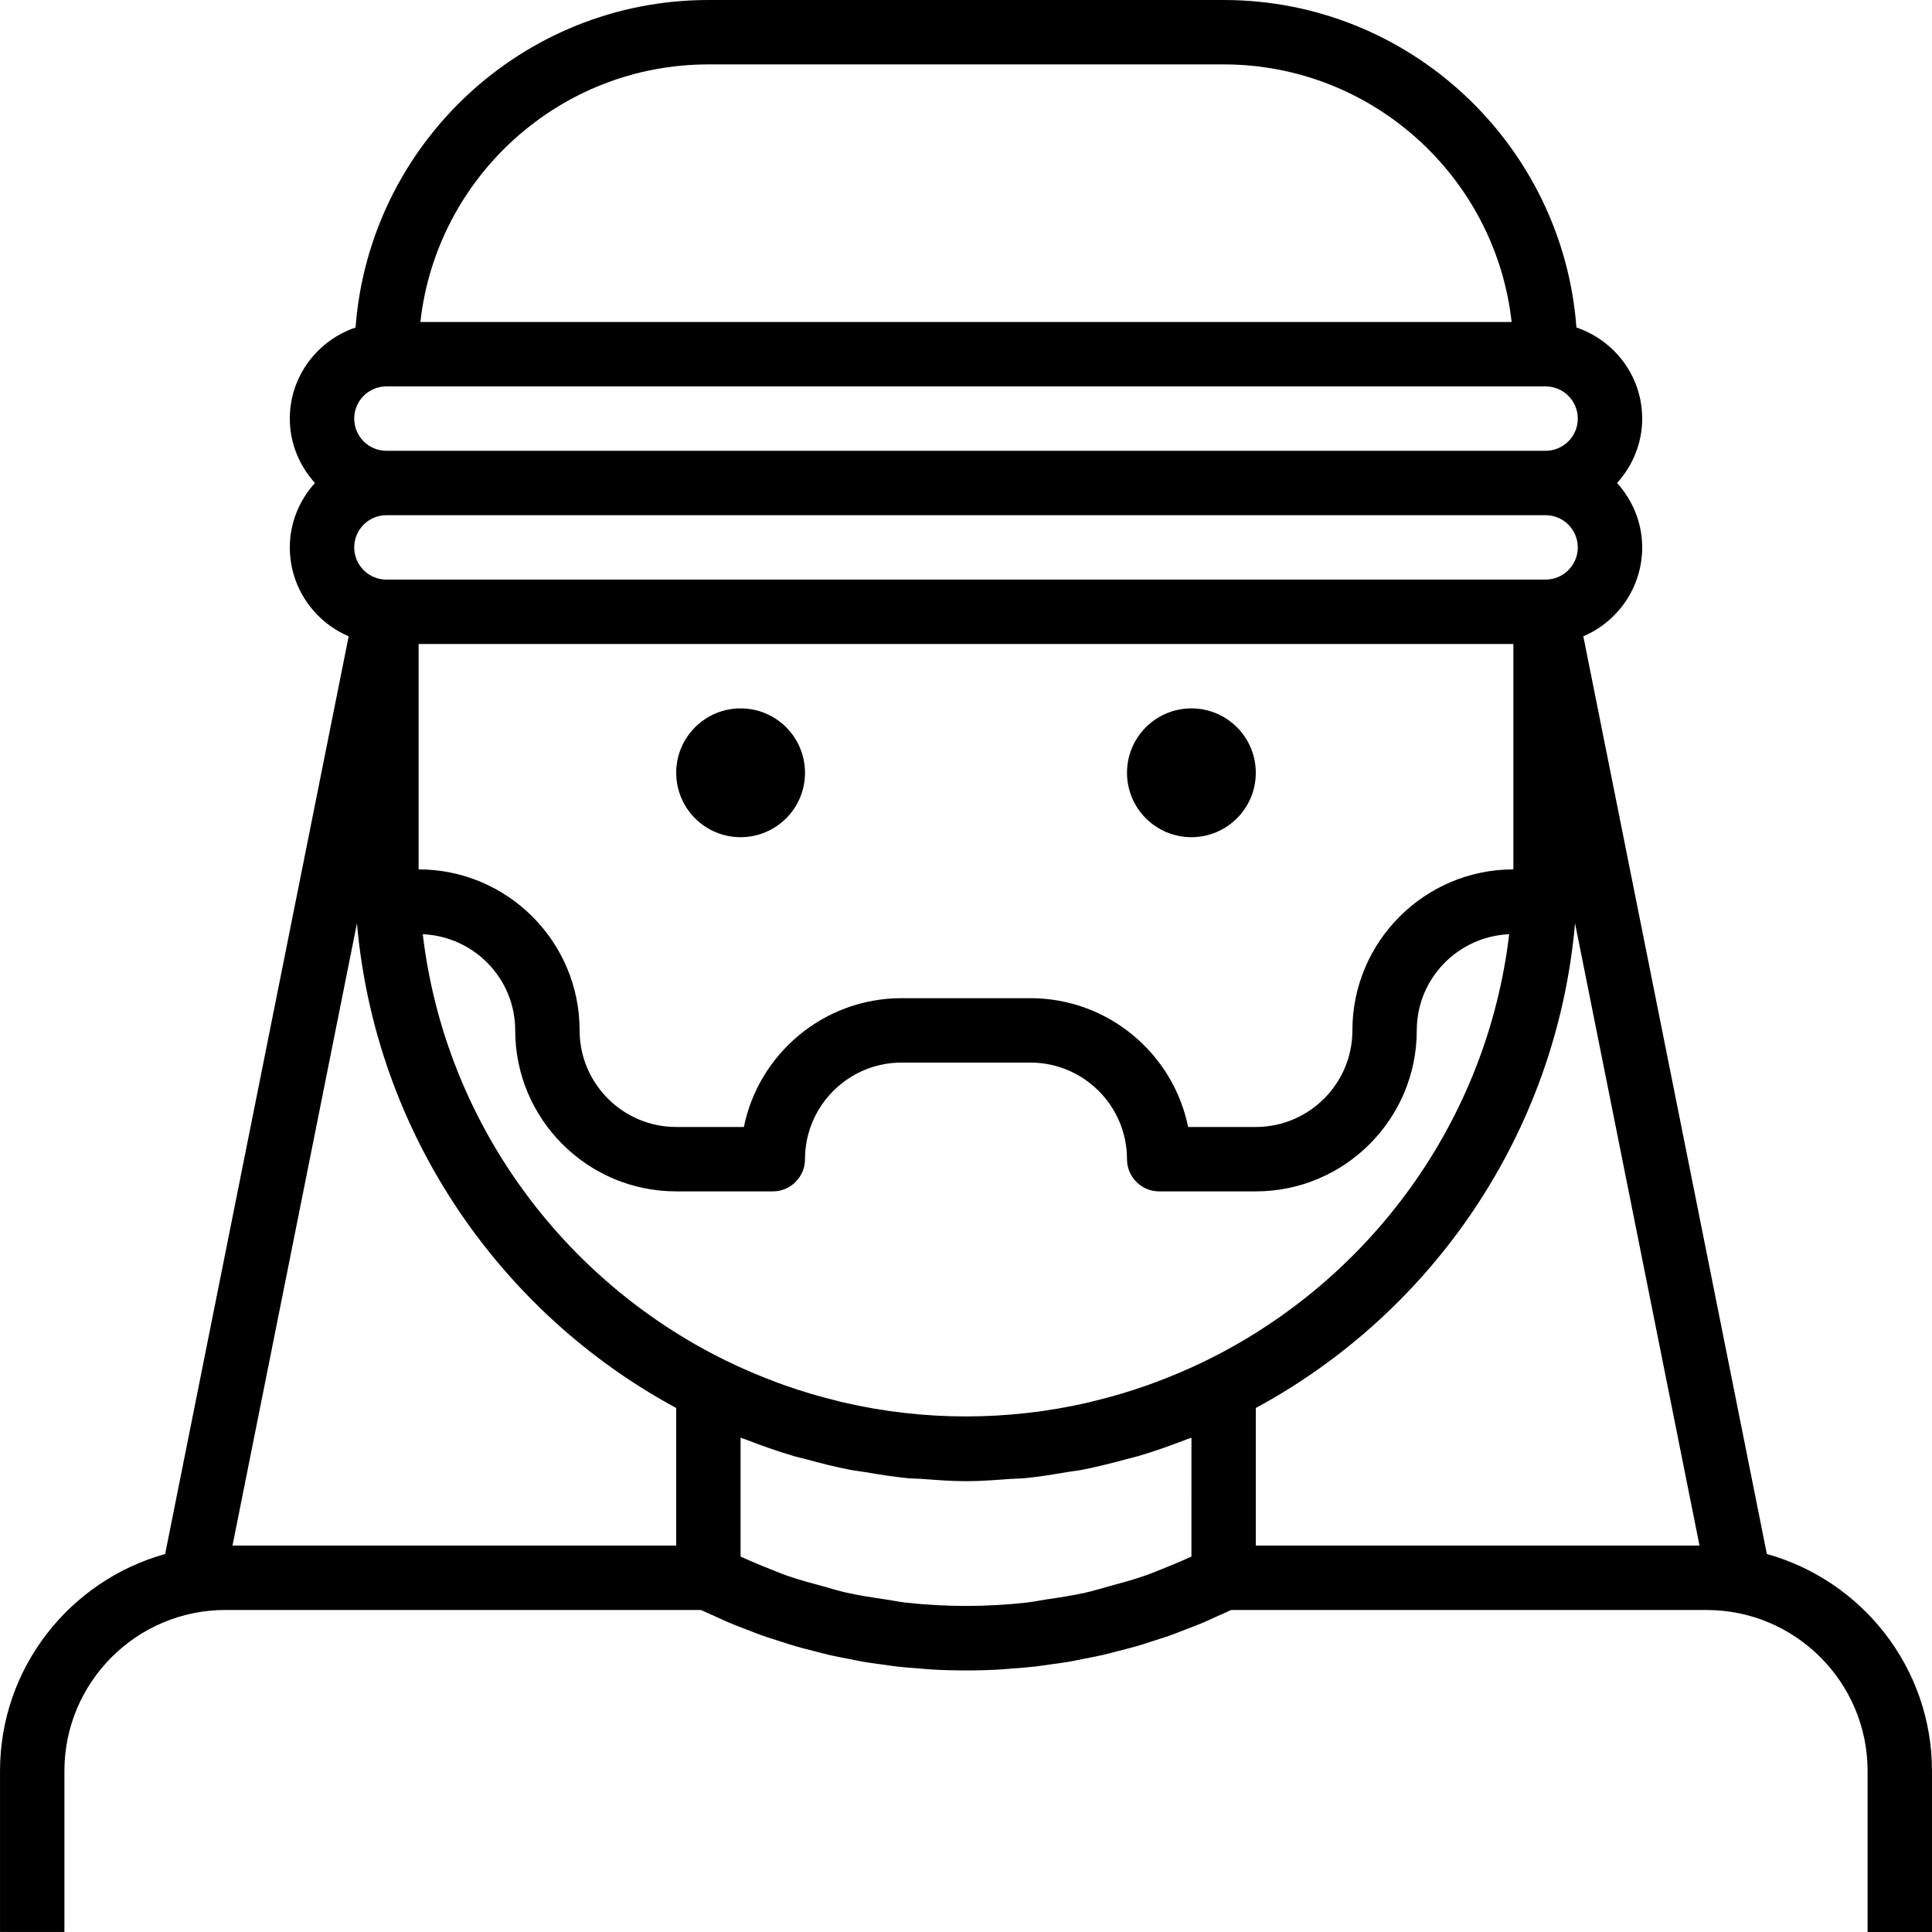 <?xml version="1.0" encoding="iso-8859-1"?>
<!-- Generator: Adobe Illustrator 19.0.0, SVG Export Plug-In . SVG Version: 6.00 Build 0)  -->
<svg version="1.1" id="Capa_1" xmlns="http://www.w3.org/2000/svg" xmlns:xlink="http://www.w3.org/1999/xlink" x="0px" y="0px"
	 viewBox="0 0 480.008 480.008" style="enable-background:new 0 0 480.008 480.008;" xml:space="preserve">
<g>
	<g>
		<circle cx="184.004" cy="192" r="16"/>
	</g>
</g>
<g>
	<g>
		<circle cx="296.004" cy="192" r="16"/>
	</g>
</g>
<g>
	<g>
		<path d="M438.98,386.096l-45.6-228.008c8.584-3.656,14.624-12.176,14.624-22.088c0-6.168-2.408-11.744-6.24-16
			c3.84-4.256,6.24-9.832,6.24-16c0-10.536-6.872-19.416-16.336-22.632C388.26,35.944,350.292,0,304.004,0h-128
			C129.716,0,91.748,35.944,88.34,81.368C78.876,84.584,72.004,93.464,72.004,104c0,6.168,2.408,11.744,6.24,16
			c-3.84,4.256-6.24,9.832-6.24,16c0,9.912,6.04,18.432,14.624,22.088l-45.6,228.008C17.412,392.672,0.004,414.32,0.004,440v40h16
			v-40c0-22.056,17.944-40,40-40h118.144c1.08,0.52,2.184,0.976,3.272,1.472c1.272,0.576,2.544,1.176,3.824,1.72
			c1.4,0.592,2.824,1.12,4.24,1.664c1.28,0.496,2.56,1.008,3.848,1.472c1.456,0.512,2.92,0.968,4.392,1.432
			c1.28,0.408,2.552,0.848,3.84,1.216c1.504,0.44,3.024,0.808,4.544,1.2c1.264,0.328,2.528,0.68,3.8,0.976
			c1.576,0.36,3.168,0.656,4.76,0.968c1.224,0.24,2.448,0.512,3.68,0.728c1.68,0.288,3.376,0.496,5.064,0.728
			c1.152,0.16,2.296,0.352,3.448,0.48c1.888,0.216,3.784,0.344,5.68,0.488c0.96,0.072,1.92,0.184,2.88,0.24
			c5.72,0.32,11.448,0.32,17.168,0c0.96-0.056,1.92-0.168,2.88-0.24c1.896-0.144,3.792-0.272,5.68-0.488
			c1.152-0.128,2.296-0.328,3.448-0.48c1.688-0.232,3.376-0.44,5.064-0.728c1.232-0.208,2.448-0.48,3.672-0.728
			c1.592-0.312,3.184-0.6,4.768-0.968c1.272-0.288,2.528-0.648,3.792-0.968c1.52-0.392,3.048-0.76,4.552-1.2
			c1.288-0.376,2.56-0.808,3.84-1.216c1.464-0.472,2.936-0.92,4.392-1.432c1.296-0.456,2.568-0.976,3.848-1.472
			c1.416-0.544,2.84-1.08,4.24-1.664c1.288-0.544,2.552-1.136,3.824-1.72c1.088-0.496,2.192-0.944,3.272-1.472h118.144
			c22.056,0,40,17.944,40,40v40h16v-40C480.004,414.32,462.596,392.672,438.98,386.096z M176.004,16h128
			c37,0,67.568,28.048,71.56,64h-271.12C108.436,44.048,139.004,16,176.004,16z M96.004,96h288c4.408,0,8,3.584,8,8s-3.592,8-8,8
			h-288c-4.408,0-8-3.584-8-8S91.596,96,96.004,96z M96.004,128h288c4.408,0,8,3.584,8,8s-3.592,8-8,8h-288c-4.408,0-8-3.584-8-8
			S91.596,128,96.004,128z M376.004,160v56c-22.056,0-40,17.944-40,40c0,13.232-10.768,24-24,24h-16.808
			c-3.712-18.232-19.88-32-39.192-32h-32c-19.32,0-35.48,13.768-39.192,32h-16.808c-13.232,0-24-10.768-24-24
			c0-22.056-17.944-40-40-40v-56H376.004z M168.004,384H57.764l30.92-154.608c4.576,52.088,35.456,96.728,79.32,120.424V384z
			 M296.012,386.744c-1.928,0.864-3.864,1.696-5.816,2.48c-1.976,0.792-3.936,1.632-5.944,2.32c-2.888,1-5.824,1.792-8.76,2.584
			c-1.912,0.52-3.8,1.12-5.728,1.552c-3.28,0.736-6.6,1.232-9.92,1.72c-1.632,0.24-3.24,0.6-4.88,0.776
			c-9.936,1.096-19.976,1.096-29.92,0c-1.632-0.184-3.248-0.536-4.88-0.776c-3.32-0.488-6.64-0.984-9.92-1.72
			c-1.928-0.432-3.816-1.032-5.728-1.552c-2.936-0.792-5.88-1.592-8.768-2.584c-2.008-0.688-3.968-1.536-5.944-2.32
			c-1.952-0.784-3.888-1.608-5.808-2.488V357.2c0.424,0.168,0.856,0.28,1.28,0.44c3.896,1.512,7.84,2.912,11.88,4.104
			c0.952,0.28,1.928,0.48,2.888,0.744c3.672,1,7.36,1.952,11.136,2.68c1.192,0.232,2.408,0.352,3.6,0.552
			c3.584,0.6,7.16,1.192,10.824,1.544c1.12,0.104,2.24,0.088,3.36,0.168c3.664,0.272,7.312,0.568,11.04,0.568
			c3.728,0,7.376-0.296,11.04-0.56c1.12-0.08,2.24-0.064,3.36-0.168c3.664-0.344,7.24-0.936,10.824-1.544
			c1.2-0.2,2.408-0.32,3.6-0.552c3.776-0.728,7.464-1.68,11.136-2.68c0.96-0.264,1.928-0.464,2.888-0.744
			c4.04-1.192,7.984-2.592,11.88-4.104c0.424-0.168,0.856-0.272,1.28-0.44V386.744z M299.844,337.944
			c-4.328,2.128-8.744,4.008-13.216,5.648c-0.48,0.176-0.952,0.36-1.44,0.528c-4.464,1.584-8.984,2.912-13.552,4.016
			c-0.4,0.096-0.792,0.216-1.192,0.304c-20.04,4.632-40.856,4.632-60.896,0c-0.4-0.088-0.784-0.208-1.184-0.304
			c-4.568-1.096-9.096-2.432-13.56-4.016c-0.48-0.168-0.96-0.352-1.44-0.528c-4.472-1.64-8.888-3.52-13.216-5.648
			c-40.432-19.928-69.584-59.256-75.112-105.832c12.752,0.552,22.968,11.008,22.968,23.888c0,22.056,17.944,40,40,40h24
			c4.416,0,8-3.576,8-8c0-13.232,10.768-24,24-24h32c13.232,0,24,10.768,24,24c0,4.424,3.584,8,8,8h24c22.056,0,40-17.944,40-40
			c0-12.88,10.216-23.336,22.96-23.896C369.428,278.688,340.284,318.016,299.844,337.944z M312.004,384v-34.184
			c43.864-23.696,74.744-68.336,79.32-120.424L422.244,384H312.004z"/>
	</g>
</g>
<g>
</g>
<g>
</g>
<g>
</g>
<g>
</g>
<g>
</g>
<g>
</g>
<g>
</g>
<g>
</g>
<g>
</g>
<g>
</g>
<g>
</g>
<g>
</g>
<g>
</g>
<g>
</g>
<g>
</g>
</svg>

